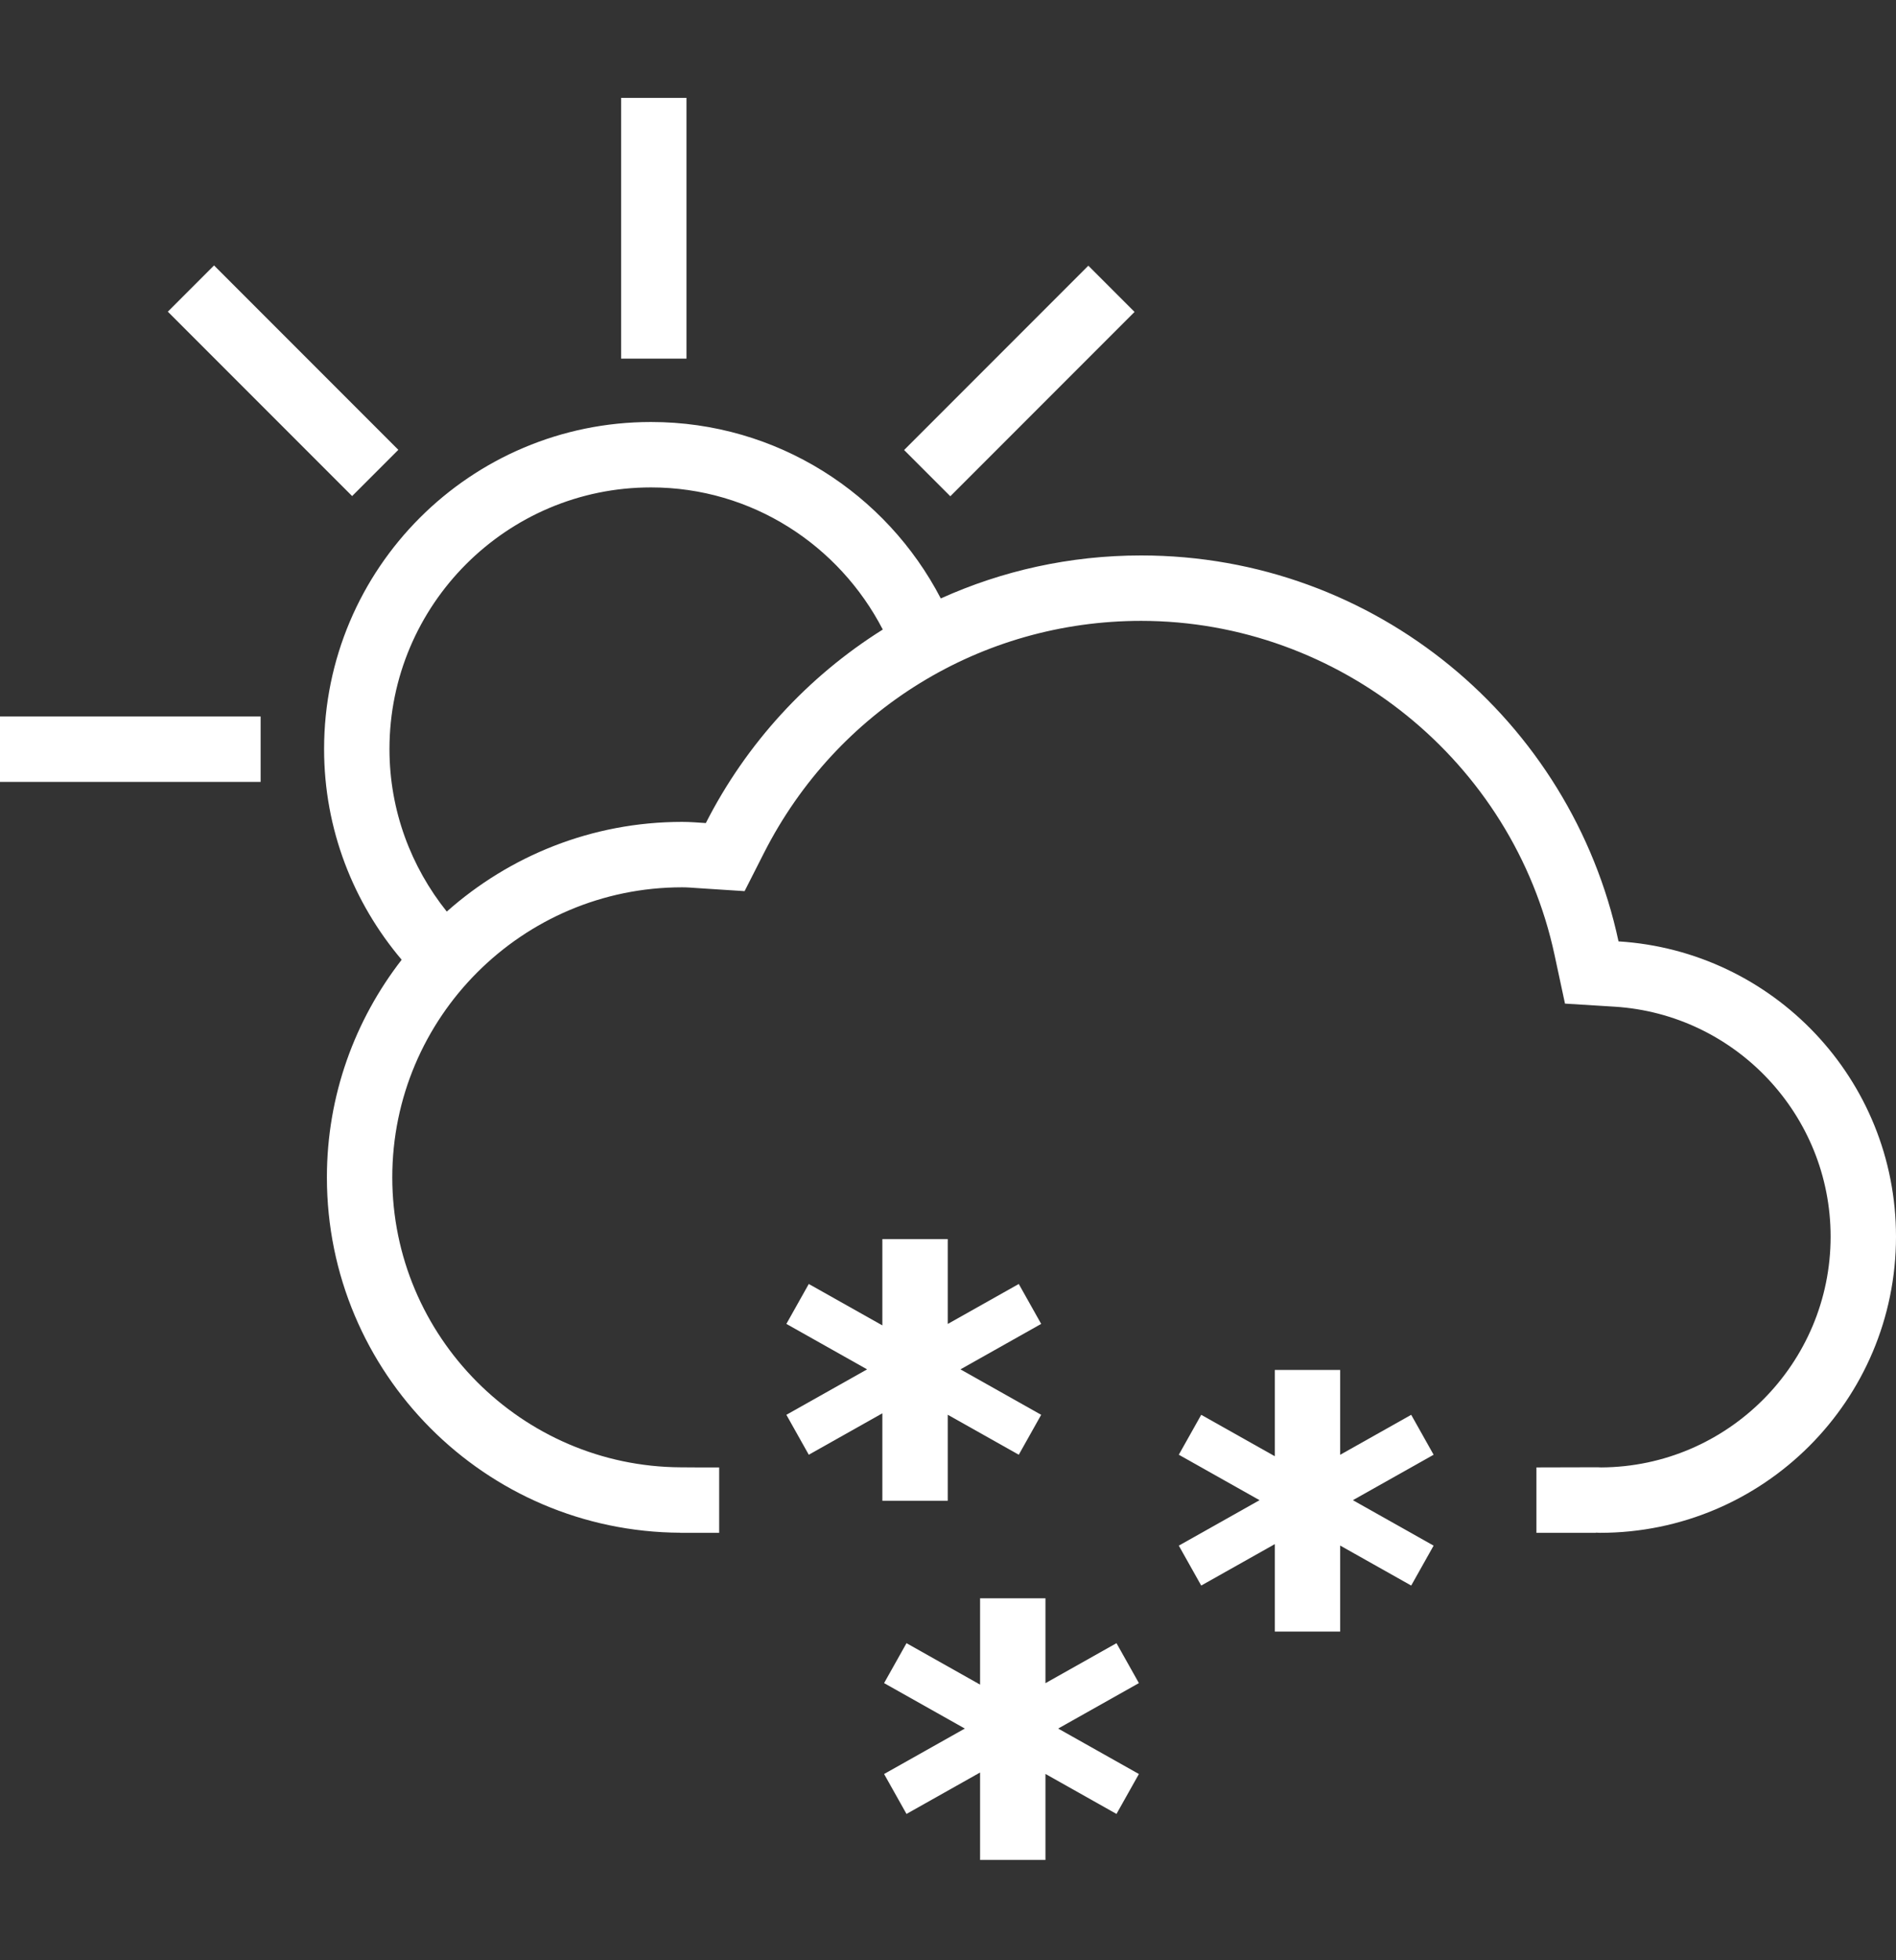 <?xml version="1.0" encoding="UTF-8" standalone="no"?>
<!-- Generator: Adobe Illustrator 16.0.0, SVG Export Plug-In . SVG Version: 6.00 Build 0)  -->

<svg
   version="1.1"
   id="Layer_1"
   x="0px"
   y="0px"
   width="495.452px"
   height="512px"
   viewBox="-24.174 0 495.452 512"
   enable-background="new -24.174 0 495.452 512"
   xml:space="preserve"
   sodipodi:docname="snow-alt-sun.svg"
   inkscape:export-filename="23.png"
   inkscape:export-xdpi="96"
   inkscape:export-ydpi="96"
   inkscape:version="1.3 (0e150ed6c4, 2023-07-21)"
   xmlns:inkscape="http://www.inkscape.org/namespaces/inkscape"
   xmlns:sodipodi="http://sodipodi.sourceforge.net/DTD/sodipodi-0.dtd"
   xmlns="http://www.w3.org/2000/svg"
   xmlns:svg="http://www.w3.org/2000/svg"><rect x="-24.174" y="0" width="495.452" height="512" fill="#333333" stroke="none"/><defs
   id="defs6" /><sodipodi:namedview
   id="namedview6"
   pagecolor="#ffffff"
   bordercolor="#000000"
   borderopacity="0.25"
   inkscape:showpageshadow="2"
   inkscape:pageopacity="0.0"
   inkscape:pagecheckerboard="0"
   inkscape:deskcolor="#d1d1d1"
   inkscape:export-bgcolor="#00000000"
   inkscape:zoom="0.9609375"
   inkscape:cx="248.19512"
   inkscape:cy="256"
   inkscape:window-width="1128"
   inkscape:window-height="730"
   inkscape:window-x="-6"
   inkscape:window-y="-6"
   inkscape:window-maximized="1"
   inkscape:current-layer="Layer_1" />&#10;<g
   id="g6">&#10;	<rect
   x="138.129"
   y="25.56"
   width="17.084"
   height="68.104"
   id="rect1"
   style="fill:#ffffff" />&#10;	<rect
   x="-24.174"
   y="187.129"
   width="68.104"
   height="17.084"
   id="rect2"
   style="fill:#ffffff" />&#10;	&#10;		<rect
   x="15.746"
   y="90.886"
   transform="matrix(-0.707 -0.707 0.707 -0.707 14.715 204.95)"
   width="68.117"
   height="17.083"
   id="rect3"
   style="fill:#ffffff" />&#10;	&#10;		<rect
   x="233.64"
   y="65.415"
   transform="matrix(-0.707 -0.707 0.707 -0.707 343.094 341.042)"
   width="17.081"
   height="68.094"
   id="rect4"
   style="fill:#ffffff" />&#10;	<path
   d="M398.768,245.864c-12.339-57.593-63.49-100.796-124.765-100.796c-18.661,0-36.369,4.021-52.337,11.229   c-14.231-27.362-42.761-46.082-75.729-46.082c-47.174,0-85.422,38.24-85.422,85.415c0,21.013,7.683,40.166,20.271,55.032   c-12.196,15.718-19.537,35.396-19.537,56.834c0,51.111,41.31,92.562,92.363,92.813v0.023h10.144V383.25H157.6l-3.904-0.025   c-41.552-0.199-75.362-34.176-75.362-75.729c0-41.768,33.977-75.753,75.746-75.753c1.284,0,2.552,0.1,3.82,0.191l1.269,0.084   l11.228,0.726l5.097-10.036c19.003-37.347,56.751-60.554,98.51-60.554c51.781,0,97.229,36.714,108.056,87.291l2.721,12.673   l12.929,0.8c31.676,1.971,56.484,28.354,56.484,60.055c0,33.127-26.854,60.096-59.938,60.279c-0.36-0.025-0.676-0.041-1.001-0.041   l-15.941,0.041v17.083h15.541v-0.048c0.358,0.007,0.7,0.048,1.06,0.048c42.721,0,77.364-34.627,77.364-77.362   C471.276,281.886,439.209,248.384,398.768,245.864z M160.269,214.965c-2.061-0.133-4.104-0.308-6.189-0.308   c-23.625,0-45.122,8.892-61.506,23.424c-9.327-11.662-14.975-26.386-14.975-42.452c0-37.673,30.657-68.33,68.338-68.33   c26.411,0,49.201,15.149,60.571,37.122C186.88,176.717,170.83,194.211,160.269,214.965z"
   id="path4"
   style="fill:#ffffff" />&#10;	<polygon
   points="223.485,391.959 223.485,369.494 242.045,379.939 247.902,369.511 226.805,357.641 247.902,345.77    242.045,335.342 223.485,345.786 223.485,323.621 206.4,323.621 206.4,346.16 187.172,335.342 181.316,345.77 202.413,357.641    181.316,369.511 187.172,379.939 206.4,369.118 206.4,391.959  "
   id="polygon4"
   style="fill:#ffffff" />&#10;	<polygon
   points="267.58,429.155 249.02,439.6 249.02,417.436 231.934,417.436 231.934,439.977 212.707,429.155 206.85,439.582    227.947,451.455 206.85,463.326 212.707,473.753 231.934,462.934 231.934,485.772 249.02,485.772 249.02,463.308 267.58,473.753    273.438,463.326 252.339,451.455 273.438,439.582  "
   id="polygon5"
   style="fill:#ffffff" />&#10;	<polygon
   points="344.594,369.511 326.032,379.955 326.032,357.789 308.949,357.789 308.949,380.33 289.721,369.511    283.864,379.939 304.961,391.809 283.864,403.68 289.721,414.106 308.949,403.288 308.949,426.127 326.032,426.127    326.032,403.662 344.594,414.106 350.45,403.68 329.353,391.809 350.45,379.939  "
   id="polygon6"
   style="fill:#ffffff" />&#10;</g>&#10;</svg>
